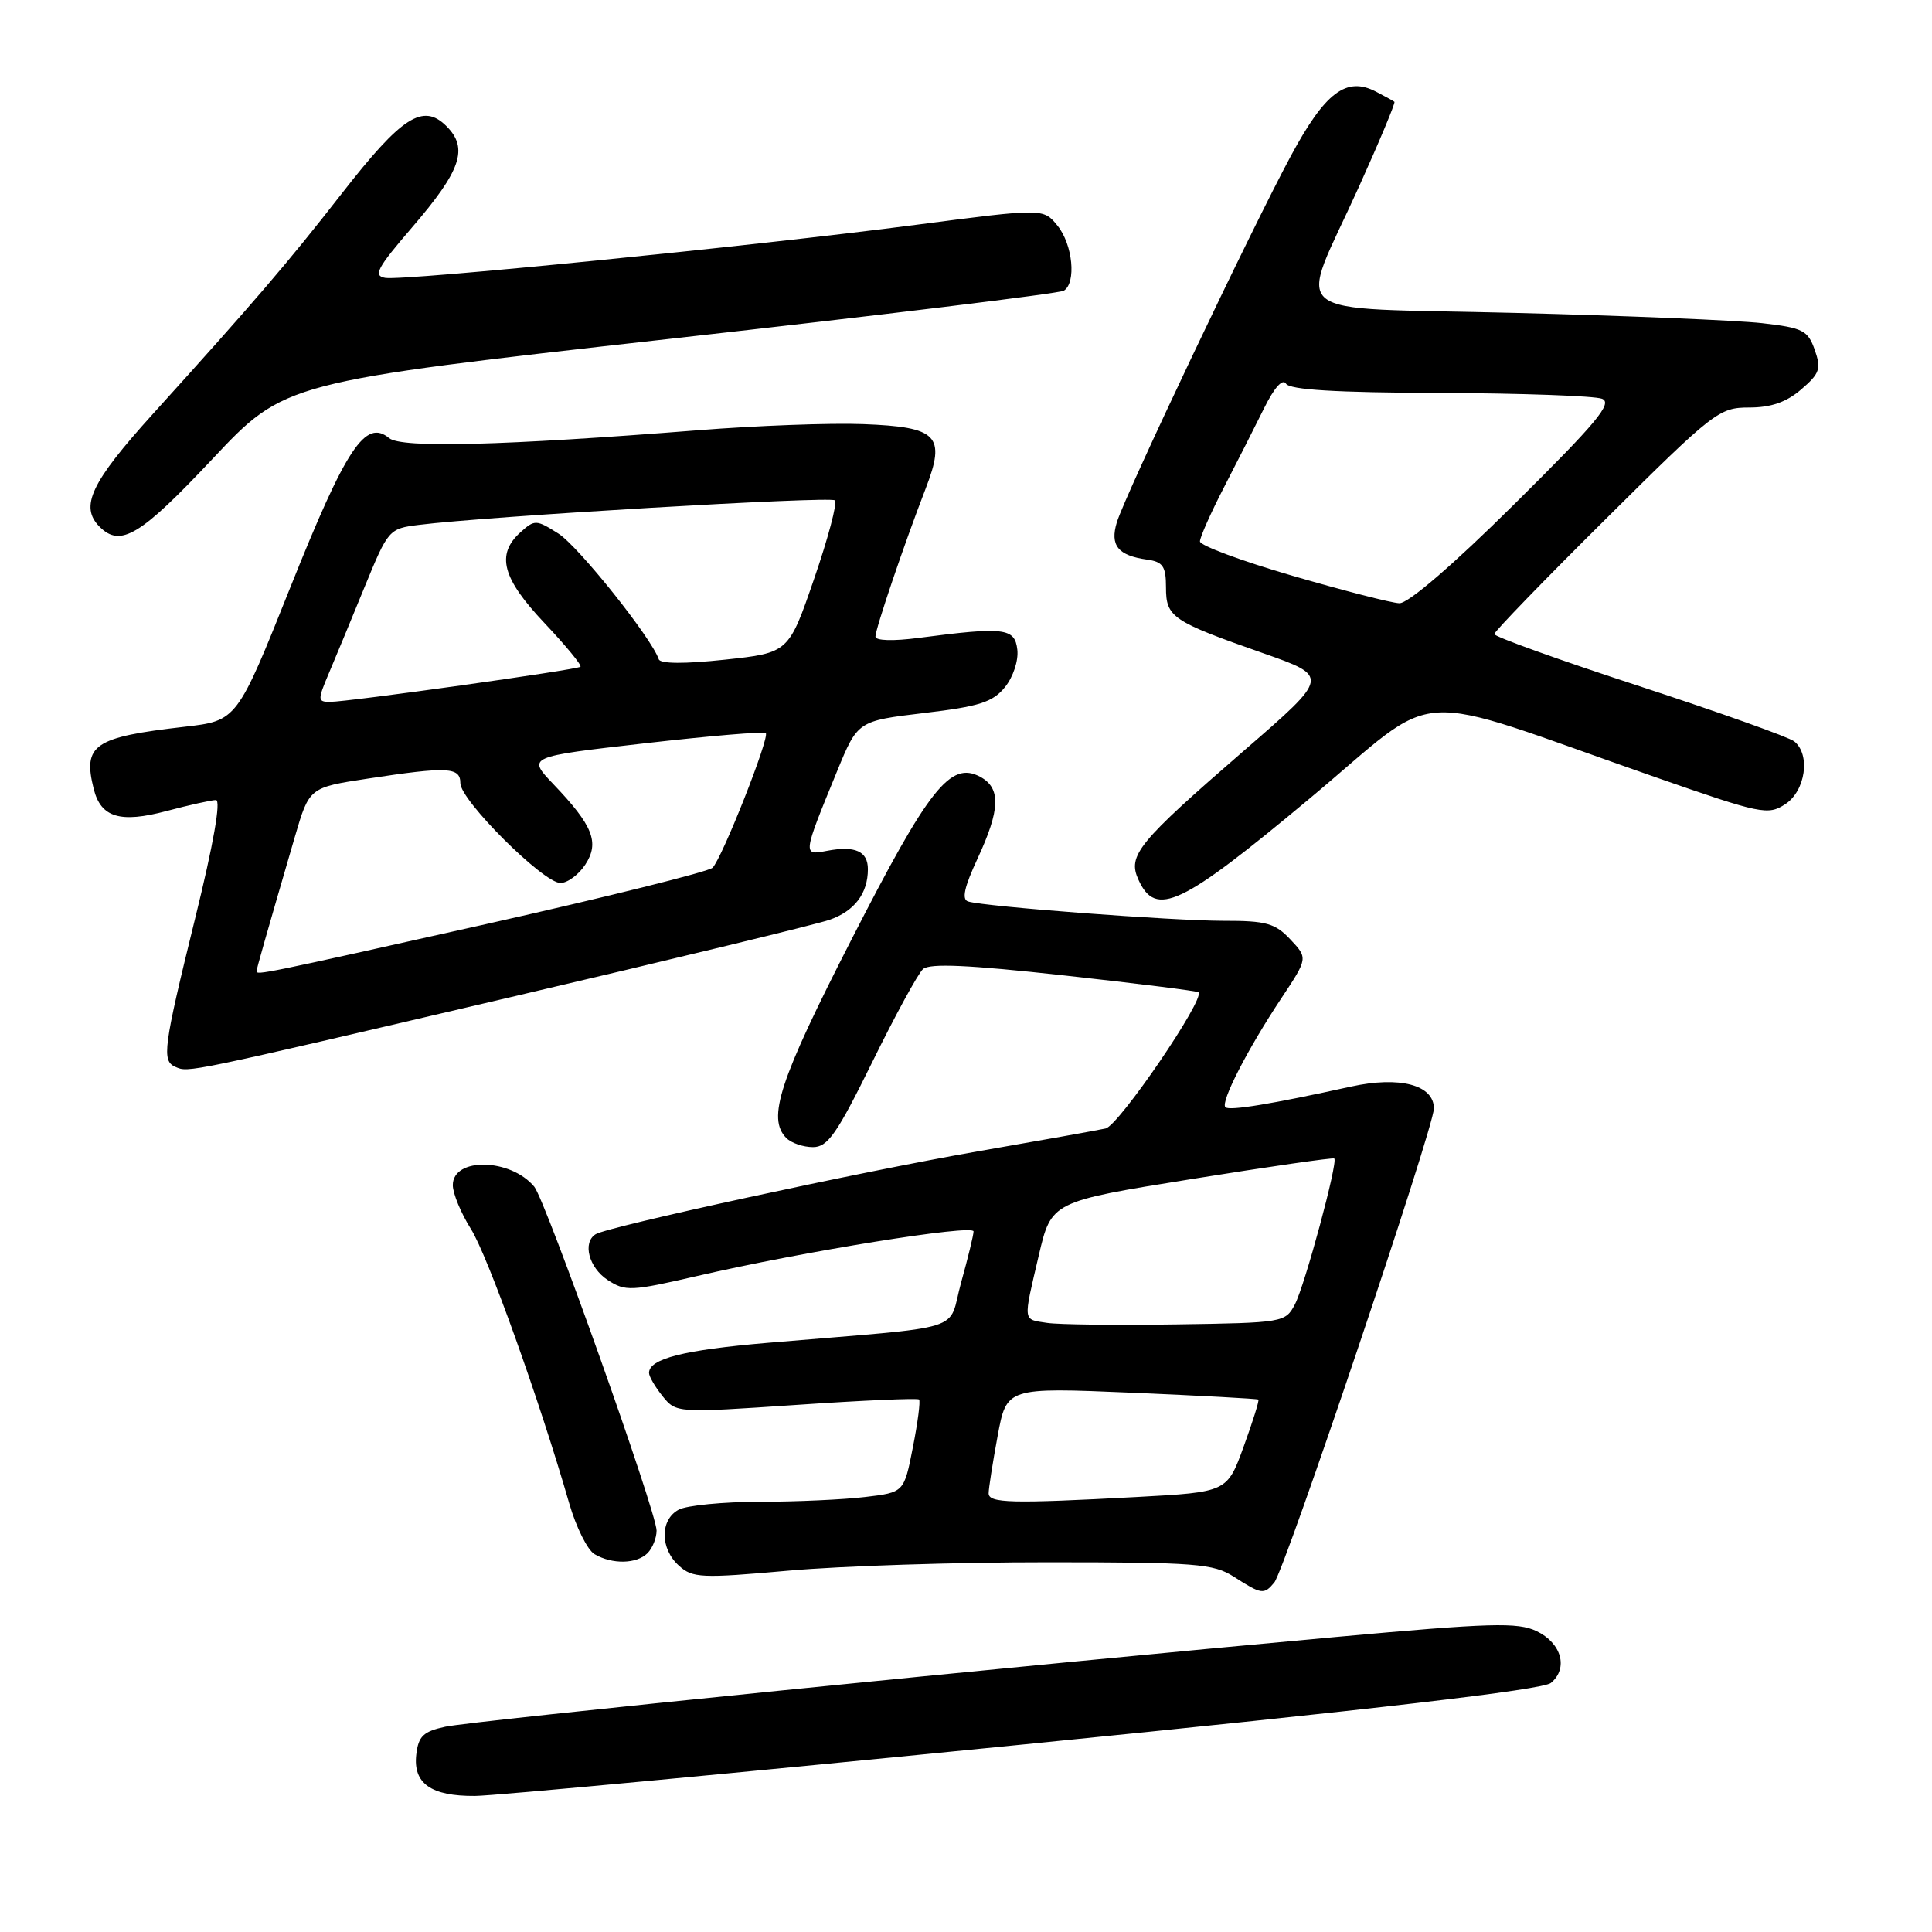 <?xml version="1.0" encoding="UTF-8" standalone="no"?>
<!DOCTYPE svg PUBLIC "-//W3C//DTD SVG 1.1//EN" "http://www.w3.org/Graphics/SVG/1.1/DTD/svg11.dtd" >
<svg xmlns="http://www.w3.org/2000/svg" xmlns:xlink="http://www.w3.org/1999/xlink" version="1.1" viewBox="0 0 256 256">
 <g >
 <path fill="currentColor"
d=" M 135.70 231.14 C 182.17 226.50 204.41 223.91 205.50 223.00 C 207.84 221.06 206.92 217.72 203.60 216.13 C 201.10 214.94 197.54 215.04 177.10 216.90 C 134.79 220.74 62.58 228.02 59.00 228.80 C 56.09 229.43 55.44 230.06 55.16 232.48 C 54.72 236.32 57.11 238.01 62.94 237.97 C 65.45 237.96 98.19 234.88 135.70 231.14 Z  M 168.85 209.69 C 170.27 207.97 190.00 149.40 190.00 146.88 C 190.00 143.75 185.47 142.56 179.00 143.98 C 168.52 146.29 162.88 147.22 162.37 146.71 C 161.70 146.04 165.32 138.99 169.78 132.28 C 173.31 126.96 173.31 126.96 170.98 124.48 C 168.96 122.33 167.79 122.00 162.08 122.01 C 155.40 122.01 130.52 120.14 128.28 119.45 C 127.41 119.19 127.77 117.55 129.52 113.79 C 132.55 107.27 132.65 104.42 129.88 102.93 C 125.93 100.82 123.10 104.40 112.80 124.54 C 103.26 143.18 101.61 148.21 104.20 150.80 C 104.86 151.46 106.44 152.00 107.72 152.00 C 109.68 152.00 110.89 150.26 115.57 140.75 C 118.61 134.56 121.64 129.01 122.30 128.41 C 123.17 127.62 128.32 127.85 141.00 129.25 C 150.62 130.31 158.64 131.31 158.81 131.48 C 159.70 132.36 148.25 149.14 146.50 149.53 C 145.40 149.77 137.75 151.14 129.50 152.57 C 114.09 155.25 80.59 162.52 78.93 163.54 C 77.15 164.64 78.02 167.96 80.51 169.60 C 82.86 171.14 83.61 171.10 92.41 169.07 C 106.46 165.82 129.00 162.19 129.00 163.17 C 129.00 163.64 128.26 166.69 127.35 169.95 C 125.49 176.66 128.75 175.64 101.75 177.93 C 90.57 178.88 86.00 180.04 86.00 181.92 C 86.00 182.39 86.81 183.78 87.80 185.01 C 89.60 187.23 89.66 187.23 105.51 186.16 C 114.26 185.56 121.58 185.24 121.78 185.44 C 121.98 185.64 121.61 188.49 120.96 191.78 C 119.79 197.75 119.79 197.75 114.64 198.36 C 111.82 198.70 105.53 198.99 100.68 198.99 C 95.84 199.00 91.00 199.47 89.93 200.04 C 87.44 201.37 87.45 205.20 89.96 207.46 C 91.76 209.10 92.93 209.15 104.48 208.12 C 111.39 207.50 126.82 207.00 138.77 207.01 C 158.49 207.01 160.78 207.19 163.50 208.93 C 167.18 211.29 167.48 211.33 168.85 209.69 Z  M 85.80 205.80 C 86.46 205.14 87.00 203.79 87.00 202.81 C 87.00 200.38 72.30 159.07 70.79 157.24 C 67.64 153.46 60.00 153.31 60.00 157.04 C 60.00 158.14 61.08 160.75 62.39 162.83 C 64.60 166.32 71.49 185.55 75.43 199.22 C 76.34 202.37 77.85 205.40 78.79 205.94 C 81.13 207.31 84.36 207.24 85.80 205.80 Z  M 67.65 132.13 C 89.17 127.09 108.20 122.48 109.92 121.88 C 113.23 120.72 115.00 118.39 115.00 115.17 C 115.00 112.79 113.30 112.03 109.58 112.74 C 106.34 113.36 106.34 113.35 110.91 102.21 C 113.65 95.53 113.65 95.53 122.44 94.48 C 129.79 93.61 131.55 93.04 133.17 91.04 C 134.25 89.70 134.97 87.53 134.80 86.08 C 134.47 83.20 133.07 83.04 121.75 84.52 C 118.35 84.97 116.00 84.90 116.00 84.35 C 116.00 83.33 119.80 72.11 122.65 64.75 C 125.37 57.71 124.27 56.58 114.39 56.20 C 110.05 56.03 100.20 56.40 92.50 57.01 C 66.64 59.05 53.18 59.40 51.57 58.06 C 48.43 55.46 45.87 59.32 38.51 77.73 C 31.41 95.50 31.41 95.50 24.46 96.30 C 12.42 97.68 10.95 98.69 12.42 104.55 C 13.37 108.33 15.93 109.10 22.09 107.46 C 25.07 106.67 28.00 106.02 28.61 106.01 C 29.31 106.00 28.29 111.84 25.86 121.68 C 21.63 138.86 21.40 140.58 23.25 141.37 C 25.01 142.13 24.37 142.27 67.65 132.13 Z  M 173.51 105.83 C 191.39 90.91 185.78 91.26 219.32 102.97 C 233.39 107.88 234.26 108.06 236.57 106.55 C 239.24 104.79 239.93 99.99 237.75 98.24 C 237.06 97.68 227.84 94.40 217.25 90.93 C 206.66 87.47 198.00 84.36 198.00 84.02 C 198.00 83.69 204.67 76.80 212.83 68.71 C 227.10 54.54 227.80 54.00 231.77 54.00 C 234.67 54.00 236.71 53.29 238.67 51.60 C 241.13 49.49 241.34 48.87 240.46 46.35 C 239.55 43.77 238.89 43.44 233.48 42.82 C 230.19 42.45 215.43 41.83 200.67 41.46 C 169.46 40.66 171.97 42.69 180.07 24.74 C 182.81 18.68 184.92 13.61 184.77 13.49 C 184.62 13.37 183.52 12.76 182.32 12.14 C 178.40 10.10 175.59 12.22 171.04 20.67 C 165.82 30.35 149.11 65.53 147.99 69.20 C 147.05 72.27 148.14 73.62 152.00 74.15 C 154.09 74.44 154.50 75.04 154.50 77.82 C 154.50 81.78 155.28 82.31 167.34 86.54 C 176.17 89.64 176.17 89.64 164.93 99.38 C 150.75 111.67 149.38 113.35 150.85 116.57 C 153.15 121.63 156.48 120.05 173.51 105.83 Z  M 28.12 60.85 C 37.73 50.62 37.73 50.62 88.83 44.89 C 116.93 41.74 140.39 38.88 140.96 38.52 C 142.64 37.48 142.15 32.41 140.13 29.91 C 138.25 27.59 138.25 27.59 121.38 29.79 C 99.63 32.63 53.55 37.23 51.05 36.82 C 49.42 36.55 49.95 35.54 54.56 30.18 C 61.10 22.59 62.10 19.66 59.17 16.73 C 56.06 13.61 53.25 15.42 45.29 25.64 C 38.15 34.81 33.75 39.94 20.25 54.86 C 12.03 63.95 10.53 67.13 13.20 69.80 C 15.96 72.56 18.57 71.00 28.12 60.85 Z  M 131.00 197.87 C 131.00 197.24 131.53 193.83 132.19 190.28 C 133.38 183.84 133.38 183.84 149.94 184.54 C 159.05 184.93 166.61 185.34 166.74 185.45 C 166.88 185.56 166.00 188.37 164.79 191.69 C 162.60 197.71 162.60 197.71 150.64 198.36 C 134.00 199.25 131.00 199.18 131.00 197.87 Z  M 138.75 175.29 C 135.49 174.79 135.55 175.30 137.64 166.36 C 139.31 159.22 139.31 159.22 157.91 156.23 C 168.13 154.59 176.64 153.36 176.80 153.51 C 177.32 153.96 172.91 170.29 171.58 172.84 C 170.32 175.23 170.05 175.28 155.90 175.49 C 147.98 175.61 140.26 175.52 138.75 175.29 Z  M 34.00 128.68 C 34.00 128.37 35.12 124.44 39.06 110.92 C 40.98 104.35 40.98 104.35 48.74 103.17 C 59.35 101.55 61.00 101.64 61.00 103.78 C 61.00 106.04 71.99 117.00 74.26 117.00 C 75.19 117.00 76.67 115.91 77.55 114.57 C 79.47 111.64 78.58 109.40 73.31 103.89 C 69.86 100.27 69.86 100.27 85.45 98.49 C 94.02 97.51 101.23 96.90 101.47 97.14 C 102.02 97.69 95.69 113.71 94.42 114.98 C 93.90 115.50 80.35 118.87 64.31 122.47 C 34.68 129.10 34.00 129.24 34.00 128.68 Z  M 43.56 89.25 C 44.44 87.19 46.57 82.02 48.31 77.78 C 51.43 70.17 51.54 70.04 55.49 69.55 C 64.57 68.41 110.06 65.73 110.63 66.30 C 110.97 66.64 109.73 71.32 107.87 76.71 C 104.50 86.50 104.50 86.50 96.05 87.41 C 90.71 87.98 87.49 87.96 87.29 87.36 C 86.35 84.55 76.63 72.37 73.99 70.70 C 71.05 68.84 70.85 68.83 68.96 70.53 C 65.70 73.48 66.54 76.63 72.16 82.57 C 74.99 85.57 77.13 88.17 76.91 88.35 C 76.40 88.76 46.14 93.00 43.74 93.00 C 42.08 93.00 42.07 92.77 43.56 89.25 Z  M 171.25 76.29 C 164.51 74.33 159.00 72.28 159.00 71.74 C 159.00 71.19 160.42 67.99 162.16 64.62 C 163.90 61.26 166.30 56.51 167.50 54.09 C 168.84 51.37 169.96 50.12 170.40 50.84 C 170.90 51.65 176.99 52.02 190.81 52.07 C 201.64 52.11 211.30 52.46 212.28 52.84 C 213.72 53.42 211.59 55.98 200.69 66.77 C 192.50 74.89 186.59 79.97 185.42 79.93 C 184.36 79.89 177.99 78.25 171.25 76.29 Z "/>
</g>
</svg>